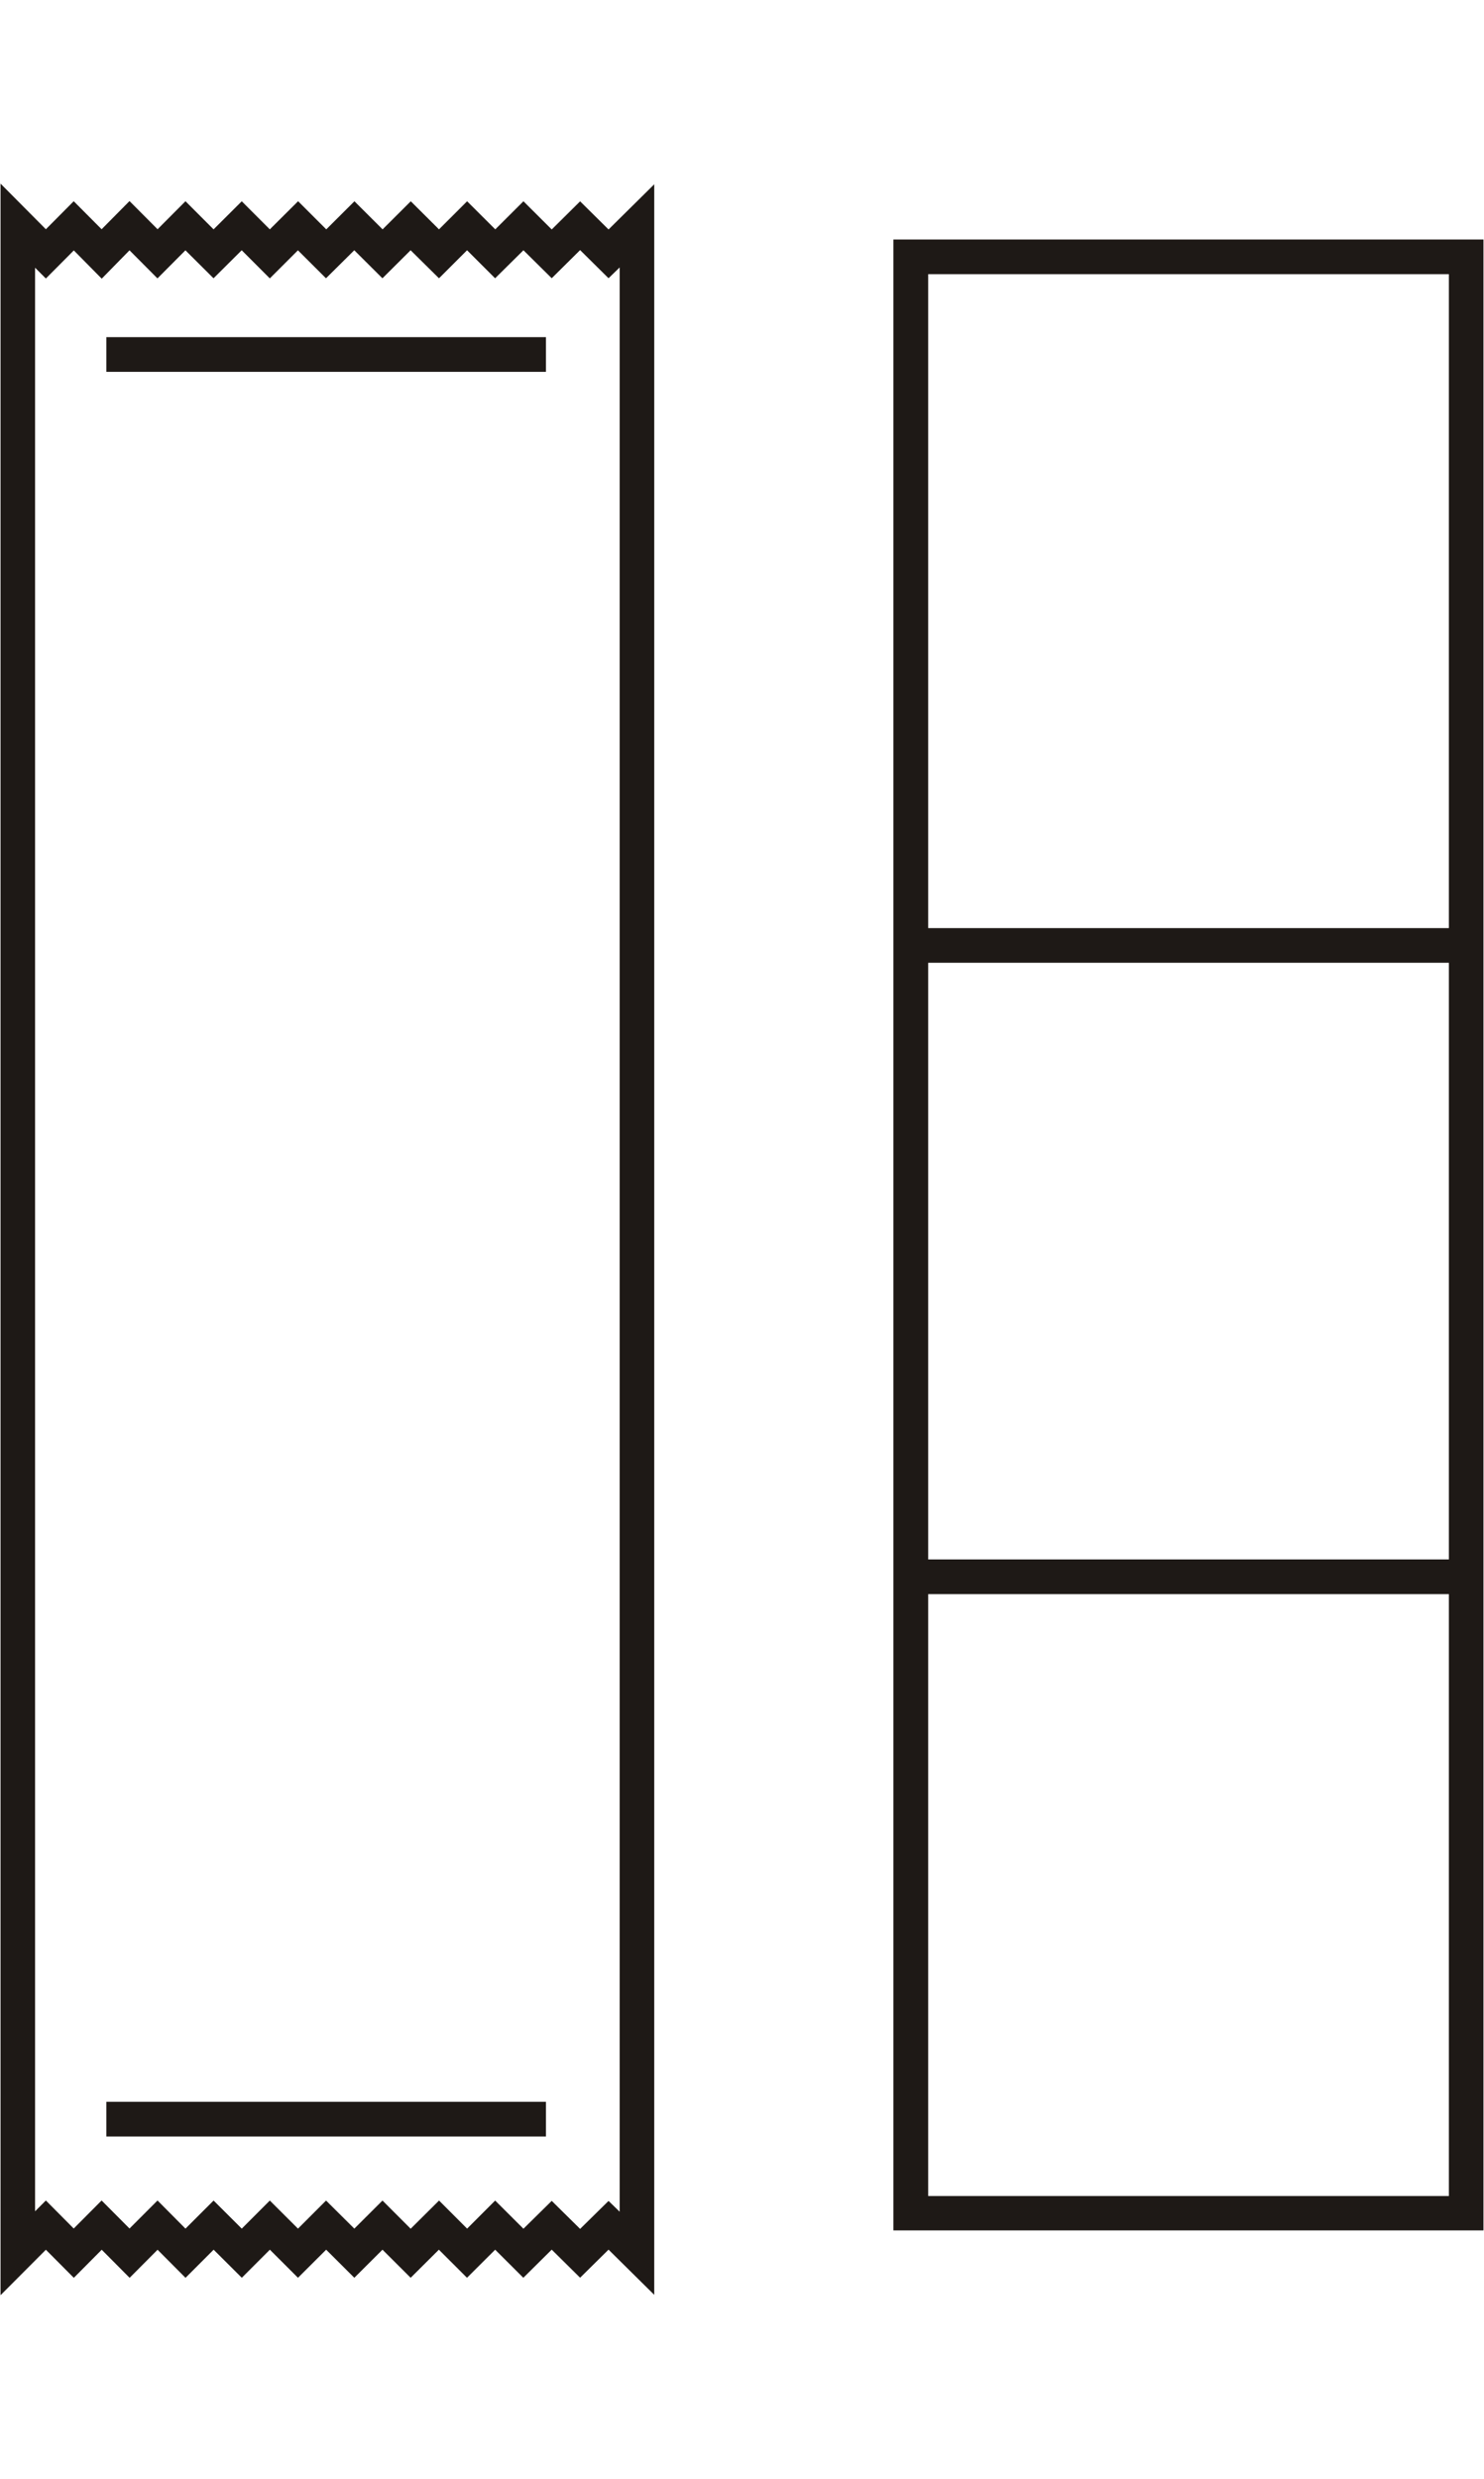 <svg id="Layer_1" data-name="Layer 1" xmlns="http://www.w3.org/2000/svg" viewBox="0 0 275 459"><defs><style>.cls-1{fill:#1e1916;fill-rule:evenodd;}</style></defs><title>Cookie Pack</title><path class="cls-1" d="M172,406.63V295.18h96.49V406.63Zm96.49-228.36V288.76H172V178.27Zm0-127.5V171.86H172V50.77ZM165.56,44.35V413H274.9V44.35ZM19.71,395.61h81.46v-6.42H19.71Zm0-326.76h81.46V62.43H19.71Zm95.12,340.69-2.06-2-5.27,5.18-5.26-5.19L97,412.69l-5.24-5.22-5.2,5.2-5.2-5.2-5.26,5.22-5.22-5.22-5.22,5.2-5.24-5.2-5.2,5.2L50,407.47l-5.2,5.2-5.22-5.2-5.21,5.2-5.18-5.21L24,412.65l-5.17-5.19-5.17,5.19L8.5,407.46l-2,2V49.57l2,2,5.18-5.2,5.17,5.23L24,46.35l5.18,5.2,5.18-5.2,5.21,5.18,5.22-5.19L50,51.55l5.21-5.2,5.2,5.18,5.24-5.19,5.22,5.19,5.22-5.19,5.26,5.19,5.2-5.19,5.2,5.19L97,46.34l5.24,5.18,5.26-5.21,5.27,5.21,2.06-2ZM107.5,37.28l-5.26,5.21L97,37.27l-5.22,5.2-5.22-5.2-5.21,5.2-5.23-5.2-5.22,5.2-5.22-5.2-5.22,5.2-5.22-5.21L50,42.47l-5.2-5.2-5.22,5.2-5.21-5.21L29.2,42.45,24,37.23l-5.17,5.22-5.17-5.19L8.5,42.45.1,34V425l8.4-8.42,5.18,5.2,5.17-5.2,5.17,5.2,5.18-5.2,5.18,5.2,5.21-5.21,5.22,5.2,5.2-5.2,5.21,5.2,5.22-5.2,5.22,5.2,5.22-5.2,5.22,5.2,5.23-5.2,5.21,5.2,5.22-5.2,5.22,5.2,5.26-5.21,5.26,5.2,5.27-5.2,8.47,8.37V34.12l-8.47,8.37Z"/></svg>